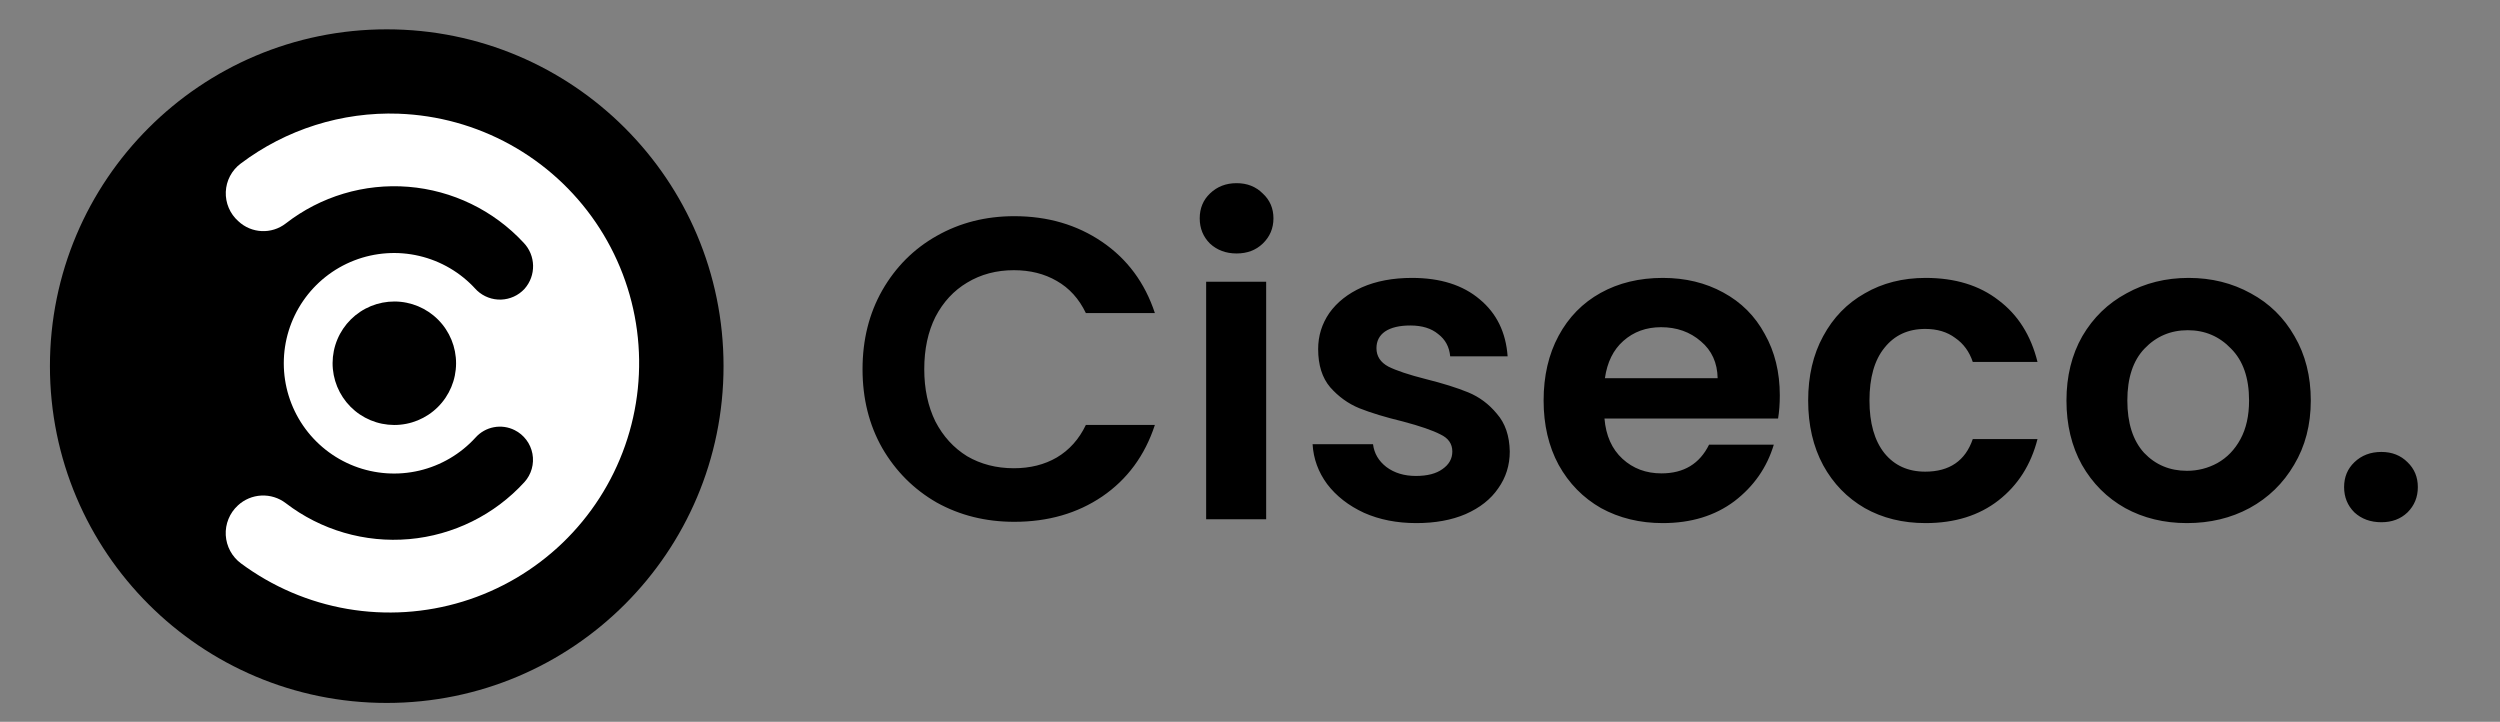 <svg width="142" height="41" viewBox="0 0 142 41" fill="none" xmlns="http://www.w3.org/2000/svg">
<rect x="0" y="0" width="142" height="41" fill="#808080" stroke="none"/>
<g clip-path="url(#clip0_5_1879)">
<path d="M21.966 39.927C32.532 39.927 41.097 31.362 41.097 20.796C41.097 10.231 32.532 1.666 21.966 1.666C11.401 1.666 2.836 10.231 2.836 20.796C2.836 31.362 11.401 39.927 21.966 39.927Z" fill="black"/>
<path d="M22.648 6.458C19.417 6.345 16.246 7.347 13.666 9.295C13.416 9.483 13.211 9.724 13.065 10.001C12.92 10.278 12.838 10.584 12.825 10.897C12.813 11.21 12.87 11.521 12.993 11.809C13.115 12.097 13.3 12.354 13.535 12.562C14.278 13.264 15.424 13.32 16.232 12.692C18.211 11.152 20.696 10.409 23.195 10.61C25.695 10.812 28.029 11.943 29.736 13.78C30.441 14.509 30.463 15.658 29.786 16.414C29.616 16.596 29.412 16.744 29.185 16.847C28.957 16.95 28.712 17.008 28.463 17.017C28.214 17.025 27.965 16.985 27.732 16.897C27.498 16.81 27.284 16.677 27.102 16.507L27.01 16.414C26.159 15.48 25.045 14.826 23.815 14.537C22.585 14.248 21.297 14.338 20.119 14.794C18.941 15.251 17.929 16.053 17.215 17.095C16.501 18.137 16.119 19.371 16.119 20.634C16.119 21.897 16.501 23.131 17.215 24.173C17.929 25.215 18.941 26.017 20.119 26.474C21.297 26.93 22.585 27.02 23.815 26.731C25.045 26.442 26.159 25.787 27.01 24.854C27.282 24.549 27.648 24.342 28.05 24.266C28.452 24.19 28.868 24.248 29.233 24.432C29.494 24.562 29.72 24.751 29.895 24.984C30.07 25.216 30.189 25.486 30.242 25.772C30.296 26.058 30.282 26.352 30.203 26.632C30.124 26.912 29.981 27.17 29.786 27.385C28.086 29.246 25.749 30.401 23.239 30.622C20.728 30.842 18.226 30.112 16.227 28.576C15.832 28.275 15.343 28.123 14.846 28.147C14.35 28.171 13.878 28.369 13.513 28.708C13.28 28.921 13.098 29.183 12.979 29.475C12.859 29.767 12.806 30.082 12.823 30.397C12.841 30.712 12.927 31.02 13.077 31.297C13.227 31.575 13.437 31.816 13.691 32.003C15.475 33.325 17.544 34.211 19.733 34.587C21.921 34.963 24.167 34.819 26.29 34.168C28.413 33.517 30.352 32.375 31.953 30.837C33.554 29.298 34.771 27.404 35.505 25.309C36.24 23.213 36.472 20.975 36.182 18.773C35.893 16.572 35.09 14.469 33.839 12.635C32.588 10.8 30.923 9.286 28.979 8.213C27.035 7.14 24.866 6.539 22.647 6.459L22.648 6.458ZM22.385 24.139C21.924 24.137 21.469 24.045 21.044 23.867C20.619 23.689 20.233 23.43 19.909 23.103C19.585 22.776 19.328 22.388 19.153 21.962C18.979 21.536 18.889 21.08 18.891 20.619C18.893 20.159 18.985 19.703 19.163 19.278C19.341 18.853 19.601 18.468 19.928 18.143C20.255 17.819 20.642 17.562 21.068 17.387C21.494 17.213 21.951 17.124 22.411 17.125C23.341 17.129 24.232 17.501 24.887 18.161C25.543 18.821 25.909 19.715 25.905 20.645C25.902 21.575 25.529 22.465 24.869 23.121C24.209 23.776 23.316 24.142 22.386 24.139H22.385Z" fill="white"/>
<path d="M48.992 20.971C48.992 19.299 49.365 17.806 50.112 16.491C50.875 15.16 51.906 14.13 53.204 13.399C54.519 12.652 55.988 12.279 57.611 12.279C59.51 12.279 61.174 12.766 62.603 13.74C64.031 14.714 65.029 16.061 65.597 17.782H61.677C61.288 16.97 60.736 16.361 60.022 15.956C59.324 15.55 58.512 15.347 57.587 15.347C56.597 15.347 55.712 15.582 54.933 16.053C54.17 16.508 53.57 17.157 53.131 18.001C52.709 18.845 52.498 19.835 52.498 20.971C52.498 22.091 52.709 23.081 53.131 23.942C53.57 24.786 54.17 25.443 54.933 25.914C55.712 26.368 56.597 26.596 57.587 26.596C58.512 26.596 59.324 26.393 60.022 25.987C60.736 25.565 61.288 24.948 61.677 24.137H65.597C65.029 25.873 64.031 27.229 62.603 28.203C61.19 29.16 59.527 29.639 57.611 29.639C55.988 29.639 54.519 29.274 53.204 28.543C51.906 27.797 50.875 26.766 50.112 25.451C49.365 24.137 48.992 22.643 48.992 20.971ZM70.238 14.397C69.637 14.397 69.134 14.211 68.728 13.837C68.338 13.448 68.144 12.969 68.144 12.401C68.144 11.833 68.338 11.362 68.728 10.989C69.134 10.599 69.637 10.404 70.238 10.404C70.838 10.404 71.333 10.599 71.723 10.989C72.129 11.362 72.332 11.833 72.332 12.401C72.332 12.969 72.129 13.448 71.723 13.837C71.333 14.211 70.838 14.397 70.238 14.397ZM71.918 16.004V29.493H68.509V16.004H71.918ZM80.447 29.712C79.343 29.712 78.353 29.517 77.477 29.128C76.6 28.722 75.902 28.178 75.383 27.497C74.88 26.815 74.604 26.06 74.555 25.232H77.988C78.053 25.752 78.304 26.182 78.743 26.523C79.197 26.863 79.757 27.034 80.423 27.034C81.072 27.034 81.575 26.904 81.932 26.644C82.306 26.385 82.492 26.052 82.492 25.646C82.492 25.208 82.265 24.883 81.811 24.672C81.372 24.445 80.666 24.201 79.692 23.942C78.686 23.698 77.858 23.447 77.209 23.187C76.576 22.927 76.024 22.529 75.553 21.994C75.099 21.458 74.871 20.736 74.871 19.827C74.871 19.08 75.082 18.398 75.504 17.782C75.943 17.165 76.56 16.678 77.355 16.321C78.166 15.964 79.116 15.785 80.204 15.785C81.811 15.785 83.093 16.191 84.05 17.003C85.008 17.798 85.536 18.877 85.633 20.241H82.371C82.322 19.705 82.095 19.283 81.689 18.975C81.299 18.65 80.772 18.488 80.106 18.488C79.489 18.488 79.01 18.601 78.67 18.829C78.345 19.056 78.183 19.372 78.183 19.778C78.183 20.233 78.41 20.582 78.864 20.825C79.319 21.052 80.025 21.288 80.983 21.531C81.957 21.775 82.76 22.026 83.393 22.286C84.026 22.546 84.57 22.951 85.024 23.503C85.495 24.039 85.739 24.753 85.755 25.646C85.755 26.425 85.536 27.123 85.097 27.74C84.675 28.357 84.059 28.844 83.247 29.201C82.452 29.542 81.518 29.712 80.447 29.712ZM101.093 22.456C101.093 22.943 101.059 23.382 100.995 23.771H91.134C91.215 24.745 91.556 25.508 92.157 26.06C92.757 26.612 93.496 26.888 94.373 26.888C95.639 26.888 96.54 26.344 97.075 25.256H100.752C100.362 26.555 99.615 27.626 98.512 28.47C97.407 29.298 96.052 29.712 94.446 29.712C93.146 29.712 91.978 29.428 90.939 28.86C89.917 28.276 89.113 27.456 88.529 26.401C87.96 25.346 87.677 24.128 87.677 22.749C87.677 21.353 87.96 20.127 88.529 19.072C89.097 18.017 89.892 17.205 90.915 16.637C91.938 16.069 93.114 15.785 94.446 15.785C95.727 15.785 96.872 16.061 97.879 16.613C98.901 17.165 99.688 17.952 100.24 18.975C100.808 19.981 101.093 21.142 101.093 22.456ZM97.562 21.483C97.546 20.606 97.229 19.908 96.612 19.389C95.995 18.853 95.24 18.585 94.348 18.585C93.504 18.585 92.79 18.845 92.206 19.364C91.637 19.867 91.288 20.574 91.159 21.483H97.562ZM102.704 22.749C102.704 21.353 102.987 20.135 103.556 19.096C104.124 18.041 104.911 17.23 105.918 16.662C106.924 16.077 108.076 15.785 109.375 15.785C111.046 15.785 112.426 16.207 113.514 17.051C114.618 17.879 115.356 19.048 115.73 20.557H112.053C111.859 19.973 111.526 19.518 111.055 19.194C110.6 18.853 110.033 18.683 109.351 18.683C108.377 18.683 107.606 19.04 107.038 19.754C106.469 20.452 106.186 21.45 106.186 22.749C106.186 24.031 106.469 25.029 107.038 25.743C107.606 26.441 108.377 26.79 109.351 26.79C110.73 26.79 111.631 26.174 112.053 24.94H115.73C115.356 26.401 114.618 27.561 113.514 28.422C112.41 29.282 111.031 29.712 109.375 29.712C108.076 29.712 106.924 29.428 105.918 28.86C104.911 28.276 104.124 27.464 103.556 26.425C102.987 25.37 102.704 24.145 102.704 22.749ZM124.217 29.712C122.918 29.712 121.749 29.428 120.711 28.86C119.672 28.276 118.852 27.456 118.252 26.401C117.667 25.346 117.375 24.128 117.375 22.749C117.375 21.369 117.675 20.151 118.276 19.096C118.893 18.041 119.728 17.23 120.784 16.662C121.839 16.077 123.015 15.785 124.314 15.785C125.613 15.785 126.789 16.077 127.845 16.662C128.899 17.23 129.727 18.041 130.328 19.096C130.945 20.151 131.253 21.369 131.253 22.749C131.253 24.128 130.937 25.346 130.304 26.401C129.686 27.456 128.843 28.276 127.772 28.86C126.716 29.428 125.532 29.712 124.217 29.712ZM124.217 26.742C124.833 26.742 125.41 26.596 125.946 26.303C126.497 25.995 126.935 25.541 127.26 24.94C127.585 24.339 127.747 23.609 127.747 22.749C127.747 21.466 127.406 20.484 126.725 19.803C126.059 19.105 125.239 18.756 124.266 18.756C123.292 18.756 122.472 19.105 121.806 19.803C121.157 20.484 120.833 21.466 120.833 22.749C120.833 24.031 121.149 25.021 121.782 25.719C122.431 26.401 123.243 26.742 124.217 26.742ZM135.263 29.663C134.646 29.663 134.135 29.477 133.729 29.103C133.339 28.714 133.145 28.235 133.145 27.667C133.145 27.099 133.339 26.628 133.729 26.255C134.135 25.865 134.646 25.67 135.263 25.67C135.864 25.67 136.359 25.865 136.748 26.255C137.138 26.628 137.333 27.099 137.333 27.667C137.333 28.235 137.138 28.714 136.748 29.103C136.359 29.477 135.864 29.663 135.263 29.663Z" fill="black"/>
</g>
<defs>
<clipPath id="clip0_5_1879">
<rect width="140.87" height="40" fill="white" transform="translate(0.227 0.797)"/>
</clipPath>
</defs>
</svg>
